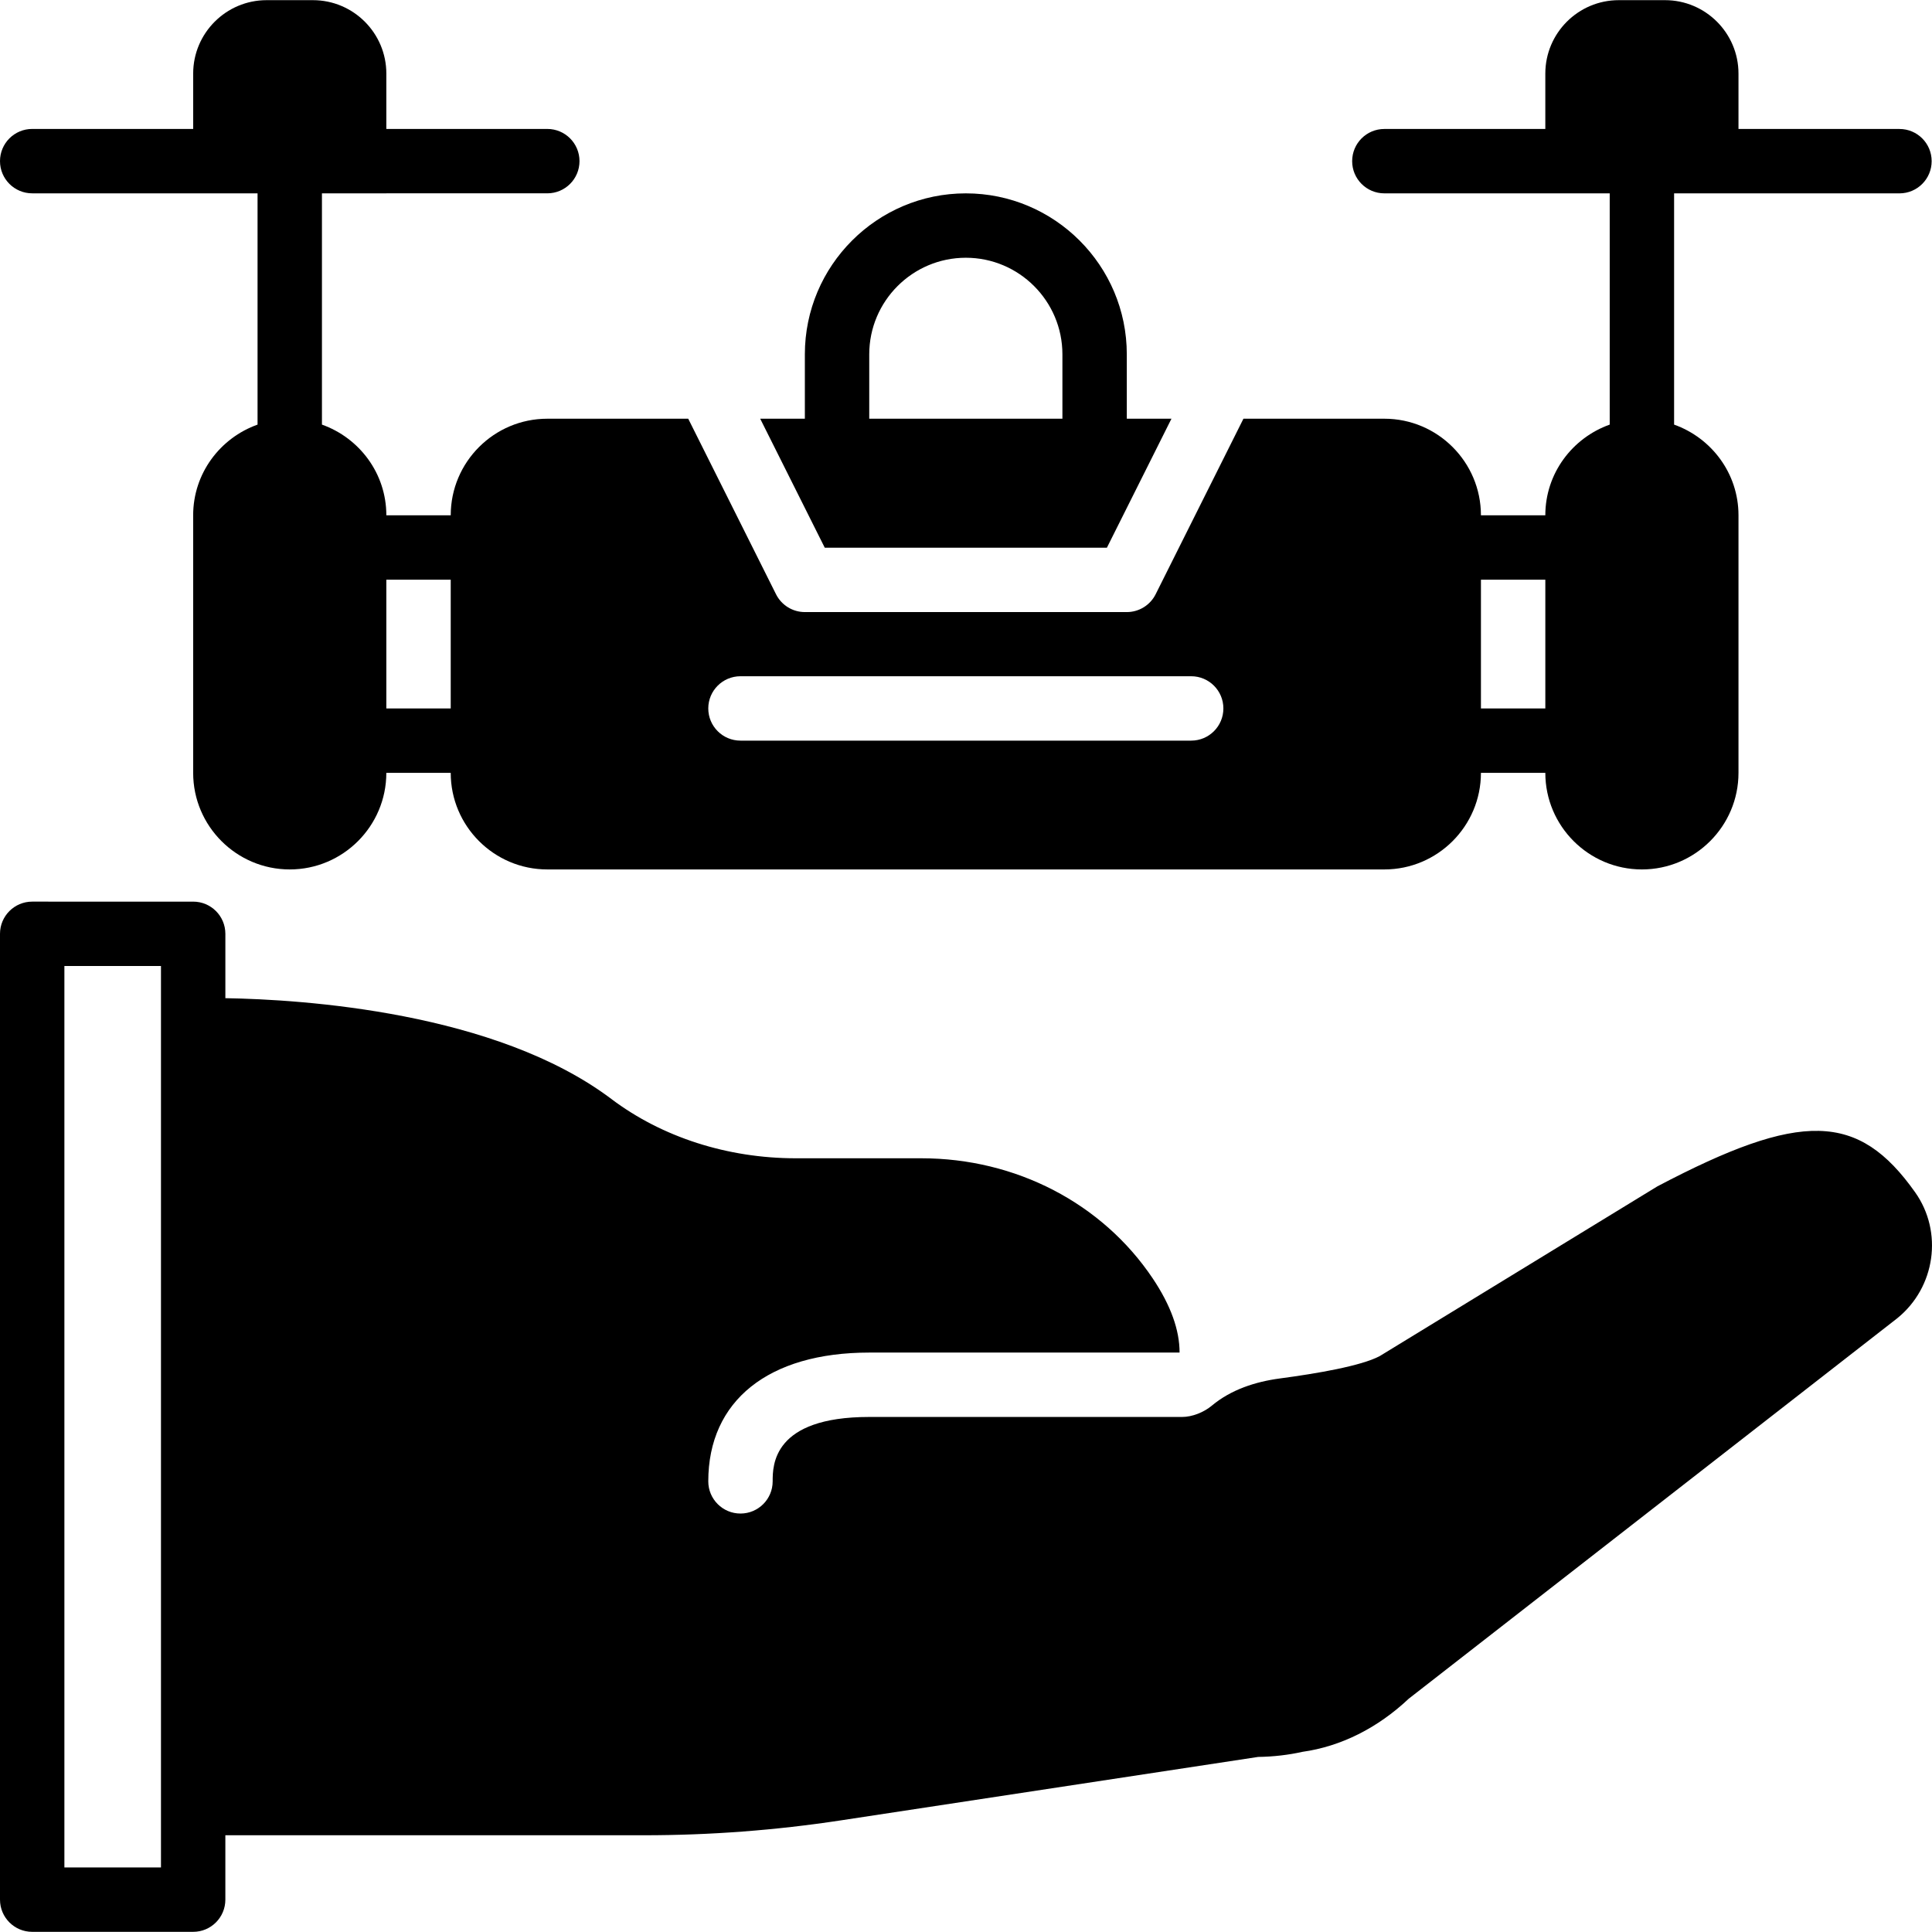 <?xml version="1.0" encoding="iso-8859-1"?>
<!-- Generator: Adobe Illustrator 19.0.0, SVG Export Plug-In . SVG Version: 6.00 Build 0)  -->
<svg xmlns="http://www.w3.org/2000/svg" xmlns:xlink="http://www.w3.org/1999/xlink" version="1.1" id="Layer_1" x="0px" y="0px" viewBox="0 0 503.695 503.695" style="enable-background:new 0 0 503.695 503.695;" xml:space="preserve">
<g>
	<g>
		<g>
			<path d="M8.393,50.403h41.967v0.008h16.787v60.29c-9.745,3.475-16.787,12.708-16.787,23.636v67.156     c0,13.883,11.298,25.18,25.18,25.18s25.18-11.298,25.18-25.18h16.787c0,13.883,11.298,25.18,25.18,25.18h218.23     c13.883,0,25.18-11.298,25.18-25.18h16.787c0,13.883,11.298,25.18,25.18,25.18s25.18-11.298,25.18-25.18v-67.156     c0-10.928-7.042-20.161-16.787-23.636V75.583V50.411h16.787h41.967c4.642,0,8.393-3.76,8.393-8.393     c0-4.642-3.752-8.393-8.393-8.393h-41.967V19.187c0-10.559-8.586-19.145-19.145-19.145h-12.07     c-10.559,0-19.145,8.586-19.145,19.145v14.437h-41.967c-4.642,0-8.393,3.752-8.393,8.393c0,4.633,3.752,8.393,8.393,8.393h41.967     h16.787v25.172v35.118c-9.745,3.475-16.787,12.708-16.787,23.636v0.008h-16.787c0-13.891-11.298-25.18-25.18-25.18H324.18     l-22.897,45.778c-1.427,2.837-4.331,4.633-7.512,4.633h-83.934c-3.181,0-6.085-1.796-7.512-4.633l-22.897-45.778h-36.738     c-13.883,0-25.18,11.289-25.18,25.18h-16.787v-0.008c0-10.928-7.042-20.161-16.787-23.636v-60.29h16.787v-0.008h41.967     c4.642,0,8.393-3.76,8.393-8.393s-3.752-8.393-8.393-8.393h-41.967V19.187c0-10.559-8.586-19.145-19.145-19.145h-12.07     c-10.559,0-19.145,8.586-19.145,19.145v14.428H8.393C3.752,33.616,0,37.376,0,42.009S3.752,50.403,8.393,50.403z      M386.098,151.132h16.787v33.574h-16.787V151.132z M193.049,176.304h117.508c4.642,0,8.393,3.76,8.393,8.393     s-3.752,8.393-8.393,8.393H193.049c-4.642,0-8.393-3.76-8.393-8.393S188.408,176.304,193.049,176.304z M100.721,151.132h16.787     v33.574h-16.787V151.132z"/>
			<path d="M288.583,142.789l16.829-33.624h-11.642V92.378c0-23.141-18.827-41.967-41.967-41.967     c-23.141,0-41.967,18.826-41.967,41.967v16.787h-11.642l16.829,33.624H288.583z M226.623,92.378     c0-13.883,11.298-25.18,25.18-25.18c13.883,0,25.18,11.298,25.18,25.18v16.787h-50.361V92.378z"/>
			<path d="M499.284,310.822c-14.789-20.858-29.679-21.269-67.198-1.519l-72.385,44.25c-4.826,2.568-16.426,4.549-26.011,5.825     c-6.396,0.848-12.75,2.921-17.702,7.051c-2.182,1.83-5.229,2.988-7.797,2.988h-81.568c-25.18,0-25.18,12.632-25.18,16.787     c0,4.633-3.752,8.393-8.393,8.393c-4.642,0-8.393-3.76-8.393-8.393c0-21.026,15.687-33.574,41.967-33.574h80.904     c0.008-5.85-2.291-12.305-6.992-19.322c-13.153-19.624-35.706-31.333-60.332-31.333h-32.734     c-17.777,0-34.866-5.489-48.094-15.469c-30.141-22.721-80.485-25.936-100.621-26.271v-16.778c0-4.633-3.752-8.393-8.393-8.393     H8.393c-4.642,0-8.393,3.76-8.393,8.393v251.803c0,4.633,3.752,8.393,8.393,8.393h41.967c4.642,0,8.393-3.76,8.393-8.393v-16.787     h109.165c17.173,0,34.312-1.293,51.284-3.878l108.804-16.543c3.962-0.05,7.974-0.52,11.541-1.326     c10.022-1.402,19.599-6.194,27.724-13.849L494.491,343.8l0.201-0.159C504.563,335.616,506.653,321.204,499.284,310.822z      M41.967,260.511v217.961v8.393h-25.18V251.849h25.18V260.511z"/>
		</g>
	</g>
</g>
<g>
</g>
<g>
</g>
<g>
</g>
<g>
</g>
<g>
</g>
<g>
</g>
<g>
</g>
<g>
</g>
<g>
</g>
<g>
</g>
<g>
</g>
<g>
</g>
<g>
</g>
<g>
</g>
<g>
</g>
</svg>
